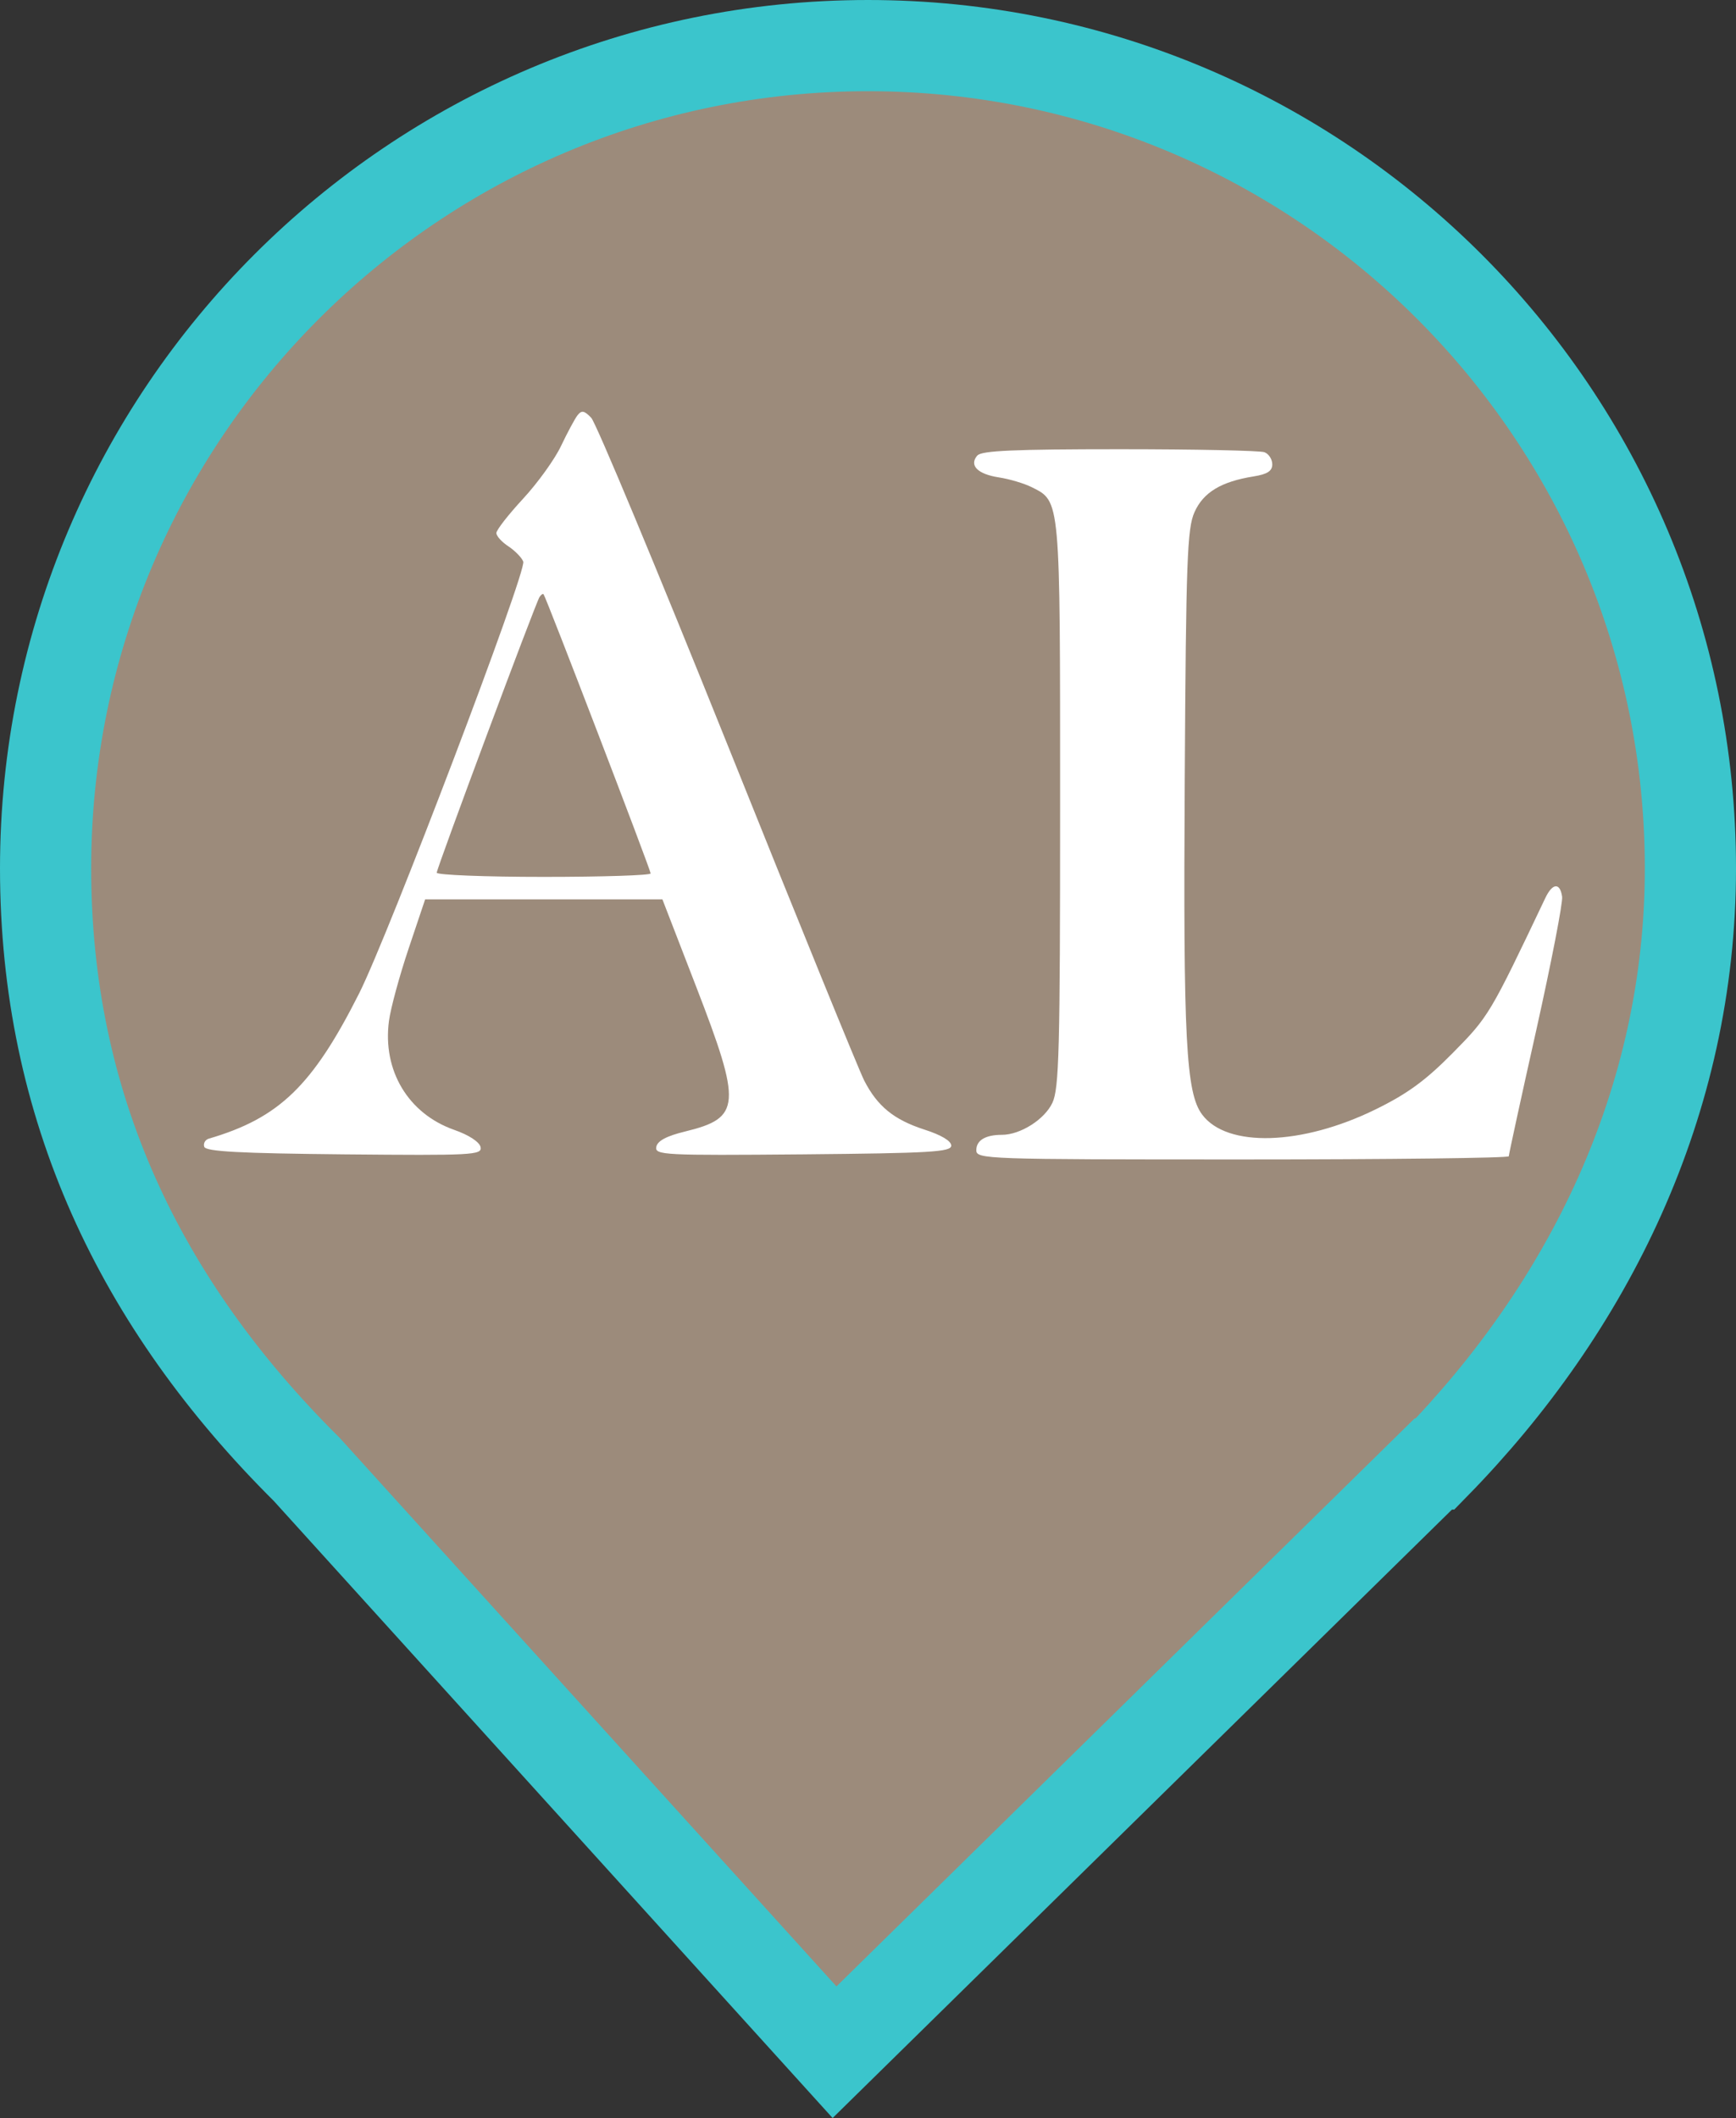 <?xml version="1.0" encoding="UTF-8" standalone="no"?>
<svg
   viewBox="0 0 19.04 23.221"
   width="19.04pt"
   height="23.221pt"
   version="1.1"
   id="svg4"
   xmlns="http://www.w3.org/2000/svg"
   xmlns:svg="http://www.w3.org/2000/svg">
  <rect x="0" y="0" width="19.04" height="23.221" fill="#333333" stroke="none"/>
  <defs
     id="defs8" />
  <path
     d="m 15.739,16.051 c 1.677,-1.715 2.801,-3.963 2.801,-6.531 0,-4.978 -4.042,-9.02 -9.02,-9.02 -4.978,0 -9.02,4.042 -9.02,9.02 C 0.5,12.12 1.527,14.287 3.364,16.11 v 0 l 5.789,6.39 6.567,-6.449 z"
     fill="#ff69b4"
     id="path2"
     style="fill:#9c8b7b;fill-opacity:1;stroke:#3bc5cc;stroke-opacity:1" />
  <path
     d="M 6.334,4.553 C 6.304,4.592 6.223,4.743 6.154,4.888 6.086,5.033 5.898,5.294 5.737,5.468 5.576,5.642 5.444,5.811 5.444,5.844 c 0,0.033 0.059,0.098 0.132,0.146 0.072,0.048 0.146,0.123 0.163,0.167 0.04,0.105 -1.475,4.089 -1.8,4.734 -0.511,1.013 -0.877,1.367 -1.649,1.593 -0.04,0.012 -0.062,0.052 -0.05,0.089 0.017,0.052 0.385,0.072 1.536,0.083 1.406,0.013 1.512,0.008 1.495,-0.079 -0.011,-0.056 -0.127,-0.133 -0.291,-0.19 -0.503,-0.178 -0.786,-0.65 -0.714,-1.193 0.018,-0.138 0.115,-0.494 0.215,-0.792 L 4.663,9.86 h 1.301 1.301 l 0.369,0.954 c 0.504,1.303 0.493,1.442 -0.118,1.591 -0.206,0.05 -0.305,0.103 -0.318,0.169 -0.017,0.09 0.079,0.095 1.608,0.082 1.403,-0.013 1.627,-0.026 1.627,-0.096 0,-0.051 -0.111,-0.117 -0.296,-0.176 C 9.804,12.276 9.623,12.129 9.478,11.846 9.423,11.739 8.748,10.083 7.979,8.165 7.209,6.248 6.537,4.635 6.484,4.58 6.408,4.501 6.379,4.496 6.334,4.553 M 5.918,6.544 c -0.047,0.076 -1.128,2.975 -1.128,3.024 0,0.025 0.528,0.046 1.173,0.046 0.645,0 1.173,-0.017 1.173,-0.038 0,-0.039 -1.147,-3.029 -1.174,-3.06 -0.008,-0.01 -0.028,0.003 -0.043,0.028"
     style="fill:#ffffff;fill-rule:evenodd;stroke:none;stroke-width:0.055"
     id="path1" />
  <path
     d="m 10.717,4.996 c -0.089,0.107 0.005,0.202 0.238,0.238 0.117,0.018 0.278,0.066 0.36,0.107 0.317,0.159 0.312,0.106 0.312,3.481 0,2.702 -0.011,3.112 -0.085,3.27 -0.087,0.183 -0.352,0.35 -0.554,0.35 -0.18,0 -0.28,0.06 -0.28,0.168 0,0.099 0.091,0.102 2.92,0.102 1.606,0 2.92,-0.016 2.92,-0.035 0,-0.019 0.135,-0.641 0.301,-1.381 0.165,-0.74 0.293,-1.399 0.284,-1.465 -0.023,-0.158 -0.106,-0.151 -0.185,0.016 -0.606,1.274 -0.62,1.298 -1.012,1.695 -0.3,0.304 -0.498,0.449 -0.849,0.621 -0.809,0.397 -1.63,0.422 -1.902,0.057 -0.178,-0.238 -0.208,-0.822 -0.191,-3.672 0.014,-2.41 0.027,-2.754 0.107,-2.933 0.097,-0.217 0.292,-0.335 0.65,-0.392 0.149,-0.024 0.203,-0.059 0.203,-0.132 0,-0.055 -0.038,-0.115 -0.086,-0.133 -0.047,-0.018 -0.762,-0.033 -1.588,-0.033 -1.157,0 -1.516,0.016 -1.56,0.069"
     style="fill:#ffffff;fill-rule:evenodd;stroke:none;stroke-width:0.054"
     id="path1-6" />
</svg>
